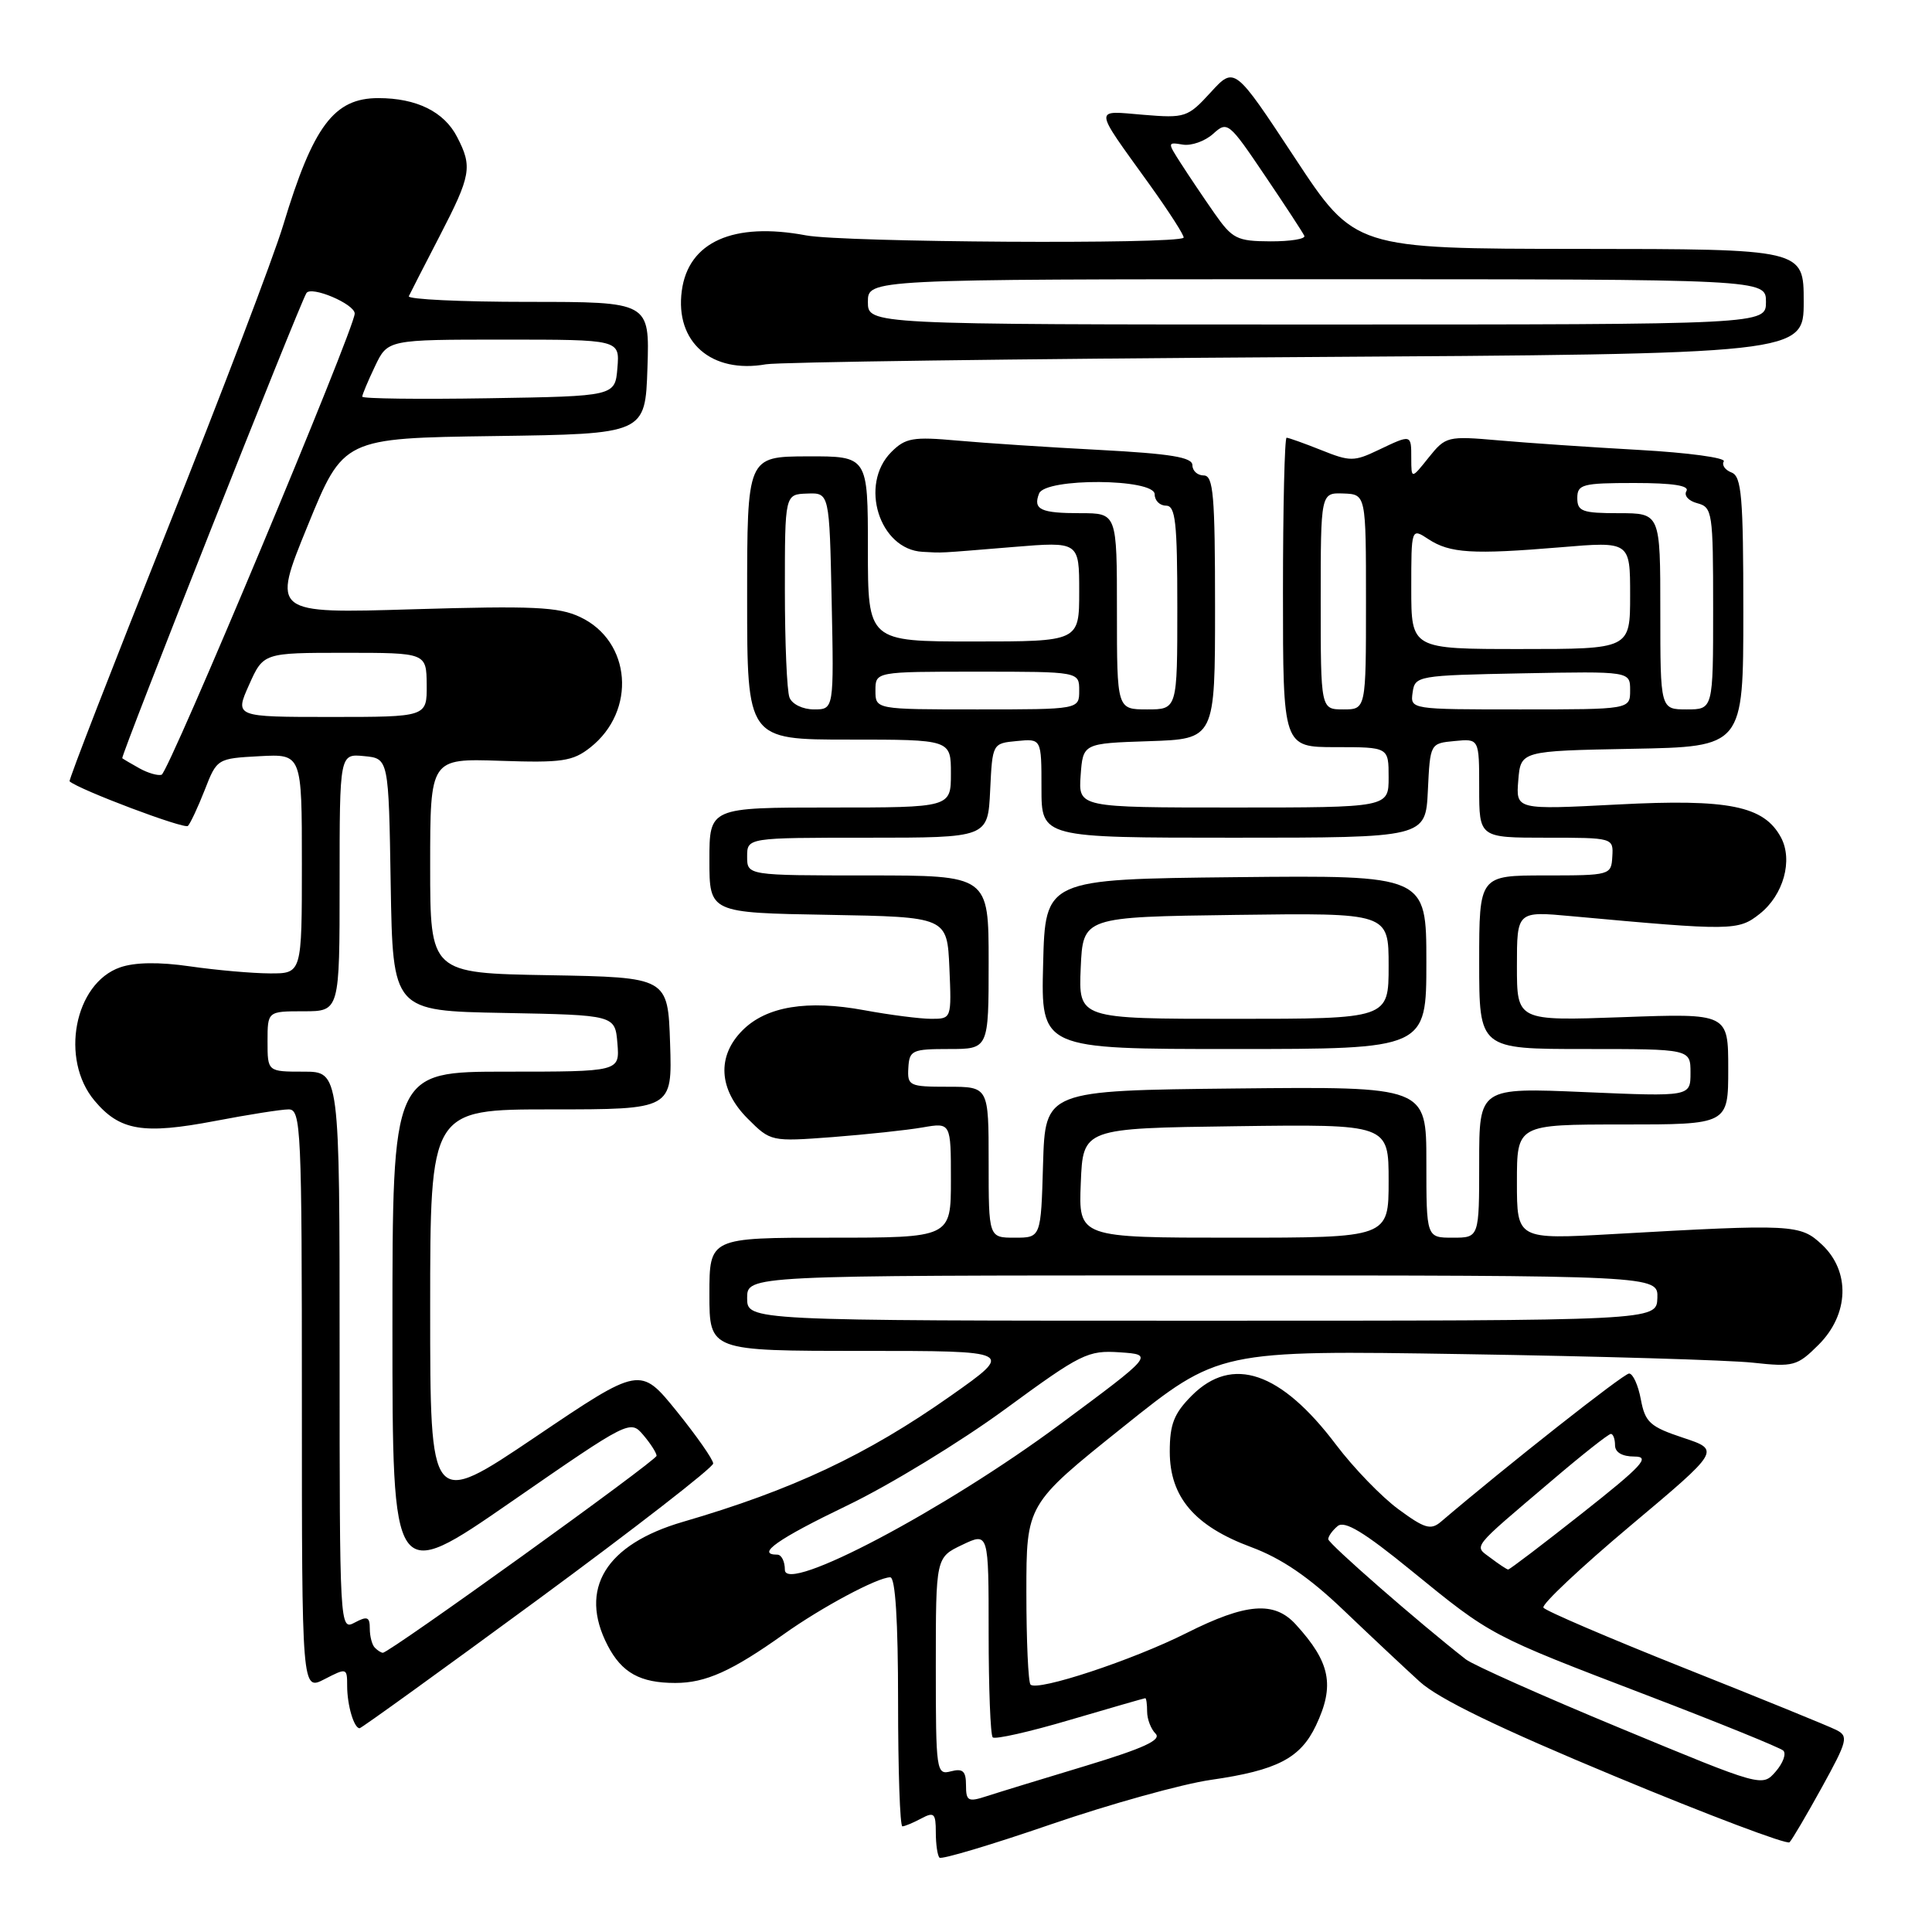 <?xml version="1.0" encoding="UTF-8" standalone="no"?>
<!DOCTYPE svg PUBLIC "-//W3C//DTD SVG 1.1//EN" "http://www.w3.org/Graphics/SVG/1.1/DTD/svg11.dtd" >
<svg xmlns="http://www.w3.org/2000/svg" xmlns:xlink="http://www.w3.org/1999/xlink" version="1.1" viewBox="0 0 256 256">
 <g >
 <path fill="currentColor"
d=" M 160.46 235.84 C 169.22 234.58 172.31 232.98 174.37 228.64 C 176.89 223.32 176.29 220.28 171.70 215.25 C 168.85 212.12 165.13 212.41 157.23 216.38 C 150.08 219.98 137.48 224.14 136.55 223.22 C 136.25 222.92 136.00 217.42 136.00 211.01 C 136.00 199.34 136.00 199.34 148.75 189.13 C 161.50 178.91 161.50 178.91 194.00 179.43 C 211.88 179.71 229.08 180.22 232.24 180.56 C 237.66 181.15 238.13 181.02 240.99 178.17 C 245.01 174.14 245.20 168.47 241.42 164.92 C 238.54 162.22 237.62 162.17 213.75 163.52 C 201.00 164.24 201.00 164.24 201.00 156.62 C 201.00 149.00 201.00 149.00 215.00 149.00 C 229.00 149.00 229.00 149.00 229.00 141.64 C 229.00 134.27 229.00 134.27 215.00 134.78 C 201.00 135.28 201.00 135.28 201.00 128.01 C 201.00 120.73 201.00 120.73 208.25 121.40 C 229.53 123.35 230.33 123.34 233.17 121.09 C 236.32 118.60 237.60 113.99 235.99 110.97 C 233.74 106.78 229.07 105.83 214.34 106.60 C 200.86 107.30 200.86 107.30 201.18 103.40 C 201.50 99.50 201.50 99.50 216.25 99.22 C 231.00 98.95 231.00 98.95 231.00 81.08 C 231.00 65.80 230.77 63.13 229.44 62.61 C 228.58 62.28 228.12 61.62 228.41 61.14 C 228.71 60.66 223.67 59.98 217.22 59.62 C 210.78 59.26 202.38 58.69 198.56 58.35 C 191.79 57.76 191.56 57.82 189.31 60.62 C 187.01 63.50 187.01 63.50 187.00 60.75 C 187.00 57.52 187.05 57.53 182.62 59.64 C 179.42 61.17 178.88 61.17 175.07 59.64 C 172.81 58.74 170.74 58.00 170.48 58.00 C 170.22 58.00 170.00 67.22 170.00 78.50 C 170.00 99.00 170.00 99.00 177.00 99.00 C 184.00 99.00 184.00 99.00 184.00 103.00 C 184.00 107.00 184.00 107.00 163.44 107.00 C 142.89 107.00 142.89 107.00 143.19 102.75 C 143.50 98.50 143.50 98.50 152.25 98.21 C 161.00 97.92 161.00 97.92 161.00 80.46 C 161.00 65.61 160.78 63.00 159.50 63.00 C 158.68 63.00 158.00 62.39 158.00 61.64 C 158.00 60.59 155.12 60.12 145.75 59.62 C 139.01 59.27 130.51 58.71 126.86 58.38 C 120.98 57.85 119.98 58.02 118.11 59.89 C 113.81 64.19 116.51 72.82 122.25 73.12 C 125.04 73.27 123.91 73.33 134.25 72.48 C 143.00 71.76 143.00 71.76 143.00 78.38 C 143.00 85.00 143.00 85.00 129.00 85.00 C 115.00 85.00 115.00 85.00 115.00 72.72 C 115.00 60.45 115.00 60.45 107.00 60.47 C 99.00 60.50 99.00 60.50 99.00 79.25 C 99.00 98.00 99.00 98.00 112.50 98.00 C 126.00 98.00 126.00 98.00 126.00 102.50 C 126.00 107.00 126.00 107.00 110.00 107.00 C 94.00 107.00 94.00 107.00 94.00 113.97 C 94.00 120.95 94.00 120.95 109.75 121.22 C 125.50 121.50 125.50 121.50 125.80 128.25 C 126.09 134.98 126.08 135.00 123.41 135.00 C 121.94 135.00 117.94 134.49 114.53 133.86 C 106.96 132.46 101.55 133.35 98.39 136.52 C 94.96 139.95 95.22 144.37 99.07 148.22 C 102.12 151.27 102.17 151.28 110.32 150.67 C 114.82 150.32 120.19 149.75 122.25 149.39 C 126.00 148.74 126.00 148.74 126.00 156.37 C 126.00 164.00 126.00 164.00 110.00 164.00 C 94.00 164.00 94.00 164.00 94.00 171.50 C 94.00 179.00 94.00 179.00 114.22 179.00 C 134.43 179.00 134.43 179.00 125.97 184.96 C 114.83 192.80 105.01 197.42 90.50 201.65 C 80.24 204.64 76.64 210.54 80.51 218.02 C 82.39 221.65 84.82 223.00 89.48 223.00 C 93.50 223.00 96.97 221.44 103.87 216.53 C 108.90 212.95 116.30 209.00 117.96 209.00 C 118.64 209.00 119.00 214.75 119.00 225.50 C 119.00 234.57 119.25 242.00 119.57 242.00 C 119.88 242.00 121.00 241.53 122.07 240.96 C 123.77 240.05 124.00 240.27 124.00 242.80 C 124.00 244.38 124.22 245.89 124.49 246.15 C 124.76 246.42 131.39 244.44 139.24 241.74 C 147.08 239.05 156.63 236.39 160.46 235.84 Z  M 241.42 236.81 C 244.82 230.64 244.96 230.05 243.30 229.22 C 242.31 228.72 233.28 225.04 223.24 221.05 C 213.20 217.05 204.77 213.44 204.51 213.02 C 204.25 212.60 209.42 207.73 216.00 202.20 C 227.97 192.15 227.97 192.15 223.02 190.51 C 218.63 189.05 217.99 188.47 217.42 185.43 C 217.07 183.54 216.37 182.00 215.86 182.00 C 215.14 182.00 199.55 194.29 190.93 201.64 C 189.59 202.78 188.77 202.54 185.31 199.99 C 183.07 198.35 179.35 194.50 177.04 191.44 C 169.72 181.74 163.29 179.55 157.92 184.92 C 155.56 187.29 155.00 188.71 155.00 192.35 C 155.00 198.37 158.29 202.22 165.79 205.00 C 169.80 206.49 173.44 208.97 178.00 213.33 C 181.57 216.74 186.12 221.01 188.11 222.82 C 190.60 225.10 198.60 228.98 214.11 235.42 C 226.42 240.54 236.78 244.45 237.12 244.11 C 237.46 243.78 239.39 240.49 241.42 236.81 Z  M 71.29 211.94 C 84.06 202.55 94.50 194.45 94.50 193.92 C 94.50 193.40 92.32 190.29 89.67 187.00 C 84.83 181.03 84.83 181.03 70.92 190.42 C 57.00 199.80 57.00 199.80 57.00 173.40 C 57.00 147.00 57.00 147.00 73.04 147.00 C 89.08 147.00 89.08 147.00 88.79 138.25 C 88.50 129.50 88.50 129.50 72.75 129.22 C 57.00 128.95 57.00 128.95 57.00 114.72 C 57.00 100.50 57.00 100.50 66.28 100.81 C 74.45 101.09 75.89 100.88 78.21 99.05 C 84.37 94.20 83.66 84.95 76.87 81.76 C 74.02 80.41 70.62 80.26 54.76 80.73 C 36.01 81.30 36.01 81.30 40.76 69.68 C 45.50 58.06 45.50 58.06 65.50 57.78 C 85.50 57.50 85.50 57.50 85.79 48.75 C 86.08 40.00 86.08 40.00 69.96 40.00 C 61.09 40.00 53.99 39.66 54.17 39.25 C 54.36 38.84 56.20 35.25 58.26 31.27 C 62.42 23.23 62.62 22.10 60.57 18.15 C 58.85 14.80 55.19 13.00 50.13 13.00 C 44.26 13.00 41.50 16.68 37.53 29.82 C 36.26 34.05 29.30 52.30 22.08 70.39 C 14.86 88.48 9.07 103.39 9.22 103.53 C 10.47 104.64 24.43 109.90 24.90 109.44 C 25.23 109.10 26.23 106.96 27.13 104.67 C 28.74 100.53 28.79 100.50 34.38 100.20 C 40.00 99.90 40.00 99.90 40.00 114.45 C 40.00 129.00 40.00 129.00 35.75 128.98 C 33.41 128.97 28.67 128.55 25.20 128.05 C 21.07 127.45 17.88 127.50 15.92 128.18 C 9.85 130.29 7.92 140.37 12.53 145.85 C 15.88 149.84 18.97 150.35 28.52 148.53 C 32.91 147.69 37.29 147.00 38.25 147.00 C 39.89 147.00 40.00 149.50 40.00 185.53 C 40.00 224.05 40.00 224.05 43.00 222.50 C 45.94 220.98 46.00 221.00 46.00 223.39 C 46.00 225.94 46.90 229.00 47.65 229.00 C 47.88 229.00 58.52 221.32 71.29 211.94 Z  M 171.75 47.32 C 239.00 46.90 239.00 46.90 239.00 39.95 C 239.00 33.00 239.00 33.00 209.25 32.98 C 179.50 32.96 179.50 32.96 171.54 20.87 C 163.58 8.79 163.58 8.79 160.42 12.24 C 157.38 15.56 157.05 15.67 151.49 15.21 C 144.87 14.66 144.81 14.01 152.24 24.34 C 154.94 28.10 157.01 31.33 156.83 31.50 C 155.93 32.39 111.76 32.12 106.81 31.19 C 97.17 29.38 91.20 32.05 90.34 38.54 C 89.43 45.33 94.27 49.55 101.50 48.27 C 103.15 47.98 134.76 47.55 171.75 47.32 Z  M 128.00 236.54 C 128.00 234.68 127.58 234.30 126.00 234.71 C 124.07 235.22 124.00 234.74 124.00 220.80 C 124.00 206.37 124.00 206.37 127.50 204.70 C 131.00 203.03 131.00 203.03 131.00 216.35 C 131.00 223.67 131.24 229.91 131.54 230.21 C 131.84 230.51 136.46 229.47 141.79 227.89 C 147.13 226.32 151.61 225.03 151.75 225.02 C 151.89 225.01 152.00 225.81 152.00 226.80 C 152.00 227.79 152.50 229.10 153.12 229.72 C 153.95 230.55 151.52 231.66 143.87 233.98 C 138.17 235.70 132.26 237.51 130.75 238.00 C 128.28 238.81 128.00 238.66 128.00 236.54 Z  M 104.00 208.01 C 104.00 206.90 103.55 206.00 103.00 206.00 C 100.09 206.00 103.06 203.91 112.25 199.49 C 117.89 196.78 127.31 191.03 133.19 186.72 C 143.25 179.35 144.14 178.90 148.39 179.19 C 152.90 179.50 152.90 179.50 140.40 188.77 C 125.19 200.05 104.00 211.25 104.00 208.01 Z  M 99.00 172.00 C 99.00 169.00 99.00 169.00 159.36 169.00 C 219.71 169.00 219.71 169.00 219.61 172.00 C 219.50 175.00 219.50 175.00 159.25 175.00 C 99.00 175.00 99.00 175.00 99.00 172.00 Z  M 131.00 154.00 C 131.00 144.00 131.00 144.00 125.61 144.00 C 120.48 144.00 120.22 143.88 120.36 141.50 C 120.49 139.17 120.86 139.00 125.75 139.00 C 131.00 139.00 131.00 139.00 131.00 127.50 C 131.00 116.00 131.00 116.00 115.00 116.00 C 99.00 116.00 99.00 116.00 99.00 113.50 C 99.00 111.00 99.00 111.00 114.95 111.00 C 130.90 111.00 130.90 111.00 131.20 104.75 C 131.50 98.50 131.50 98.50 134.75 98.19 C 138.00 97.87 138.00 97.87 138.00 104.44 C 138.00 111.00 138.00 111.00 163.45 111.00 C 188.90 111.00 188.90 111.00 189.20 104.75 C 189.50 98.50 189.50 98.50 192.75 98.19 C 196.00 97.87 196.00 97.87 196.00 104.44 C 196.00 111.00 196.00 111.00 204.89 111.00 C 213.75 111.00 213.79 111.01 213.64 113.50 C 213.50 115.96 213.38 116.00 204.75 116.00 C 196.00 116.00 196.00 116.00 196.00 127.50 C 196.00 139.00 196.00 139.00 210.00 139.00 C 224.00 139.00 224.00 139.00 224.00 142.15 C 224.00 145.31 224.00 145.31 210.00 144.71 C 196.00 144.11 196.00 144.11 196.00 154.05 C 196.00 164.00 196.00 164.00 192.50 164.00 C 189.00 164.00 189.00 164.00 189.00 153.98 C 189.00 143.97 189.00 143.97 163.75 144.23 C 138.50 144.50 138.50 144.50 138.21 154.25 C 137.93 164.00 137.93 164.00 134.46 164.00 C 131.00 164.00 131.00 164.00 131.00 154.00 Z  M 189.00 127.48 C 189.00 115.97 189.00 115.97 163.75 116.23 C 138.50 116.50 138.50 116.50 138.22 127.75 C 137.93 139.00 137.93 139.00 163.47 139.00 C 189.00 139.00 189.00 139.00 189.00 127.48 Z  M 143.21 156.75 C 143.50 149.50 143.50 149.50 163.75 149.23 C 184.00 148.96 184.00 148.96 184.00 156.48 C 184.00 164.00 184.00 164.00 163.46 164.00 C 142.91 164.00 142.91 164.00 143.21 156.75 Z  M 104.61 92.42 C 104.27 91.55 104.00 85.14 104.00 78.17 C 104.00 65.50 104.00 65.50 106.95 65.40 C 109.90 65.29 109.90 65.29 110.20 79.65 C 110.50 94.00 110.50 94.00 107.86 94.00 C 106.37 94.00 104.95 93.31 104.61 92.42 Z  M 116.00 91.50 C 116.00 89.00 116.00 89.00 129.50 89.00 C 143.00 89.00 143.00 89.00 143.00 91.50 C 143.00 94.00 143.00 94.00 129.50 94.00 C 116.00 94.00 116.00 94.00 116.00 91.50 Z  M 148.00 81.00 C 148.00 68.00 148.00 68.00 143.17 68.00 C 137.88 68.00 136.86 67.52 137.68 65.40 C 138.48 63.30 153.00 63.39 153.00 65.50 C 153.00 66.33 153.68 67.00 154.50 67.00 C 155.76 67.00 156.00 69.17 156.00 80.50 C 156.00 94.00 156.00 94.00 152.00 94.00 C 148.00 94.00 148.00 94.00 148.00 81.00 Z  M 175.00 79.64 C 175.00 65.29 175.00 65.29 178.00 65.39 C 181.00 65.50 181.00 65.50 181.00 79.75 C 181.00 94.00 181.00 94.00 178.00 94.00 C 175.00 94.00 175.00 94.00 175.00 79.64 Z  M 187.18 91.75 C 187.49 89.55 187.83 89.49 201.75 89.22 C 216.00 88.95 216.00 88.95 216.00 91.47 C 216.00 94.00 216.00 94.00 201.43 94.00 C 186.89 94.00 186.86 94.00 187.18 91.75 Z  M 220.00 81.00 C 220.00 68.00 220.00 68.00 214.50 68.00 C 209.67 68.00 209.00 67.76 209.00 66.00 C 209.00 64.18 209.67 64.00 216.56 64.00 C 221.66 64.00 223.90 64.35 223.46 65.07 C 223.10 65.66 223.74 66.38 224.90 66.68 C 226.90 67.21 227.00 67.86 227.00 80.62 C 227.00 94.00 227.00 94.00 223.50 94.00 C 220.00 94.00 220.00 94.00 220.00 81.00 Z  M 187.00 77.98 C 187.00 69.95 187.00 69.95 189.27 71.44 C 192.11 73.31 195.11 73.49 206.75 72.52 C 216.00 71.74 216.00 71.74 216.00 78.87 C 216.00 86.00 216.00 86.00 201.50 86.00 C 187.00 86.00 187.00 86.00 187.00 77.98 Z  M 214.74 229.01 C 204.43 224.74 195.20 220.62 194.24 219.88 C 188.02 215.03 176.00 204.53 176.00 203.95 C 176.00 203.56 176.56 202.78 177.25 202.21 C 178.17 201.45 180.75 203.01 187.00 208.11 C 197.66 216.80 197.40 216.66 218.20 224.62 C 227.72 228.26 235.86 231.57 236.29 231.96 C 236.72 232.36 236.27 233.61 235.29 234.74 C 233.50 236.79 233.50 236.79 214.74 229.01 Z  M 197.55 206.46 C 195.28 204.75 194.72 205.45 205.70 196.12 C 209.65 192.75 213.14 190.00 213.45 190.00 C 213.75 190.00 214.00 190.68 214.00 191.50 C 214.00 192.45 214.95 193.00 216.58 193.00 C 218.74 193.00 217.60 194.23 209.66 200.50 C 204.44 204.62 200.02 207.99 199.83 207.97 C 199.65 207.95 198.62 207.27 197.55 206.46 Z  M 49.67 218.33 C 49.30 217.97 49.00 216.83 49.00 215.80 C 49.00 214.24 48.67 214.11 47.00 215.00 C 45.02 216.06 45.00 215.76 45.00 179.04 C 45.00 142.00 45.00 142.00 40.23 142.00 C 35.45 142.00 35.45 142.00 35.45 138.00 C 35.45 134.00 35.45 134.00 40.23 134.00 C 45.00 134.00 45.00 134.00 45.00 116.94 C 45.00 99.87 45.00 99.87 48.25 100.19 C 51.50 100.50 51.50 100.50 51.77 117.22 C 52.05 133.95 52.05 133.95 66.77 134.22 C 81.50 134.50 81.50 134.50 81.81 138.25 C 82.12 142.00 82.12 142.00 67.06 142.00 C 52.00 142.00 52.00 142.00 52.00 175.94 C 52.00 209.89 52.00 209.89 67.75 198.99 C 83.39 188.17 83.51 188.11 85.25 190.16 C 86.21 191.29 87.00 192.53 87.00 192.90 C 87.00 193.53 51.61 219.00 50.73 219.00 C 50.51 219.00 50.03 218.70 49.67 218.33 Z  M 18.50 101.82 C 17.40 101.21 16.37 100.60 16.20 100.47 C 15.94 100.27 39.63 40.42 40.60 38.84 C 41.22 37.83 47.00 40.28 47.00 41.55 C 47.00 43.52 22.36 102.38 21.41 102.66 C 20.91 102.81 19.60 102.43 18.50 101.82 Z  M 33.00 90.75 C 34.90 86.50 34.90 86.50 45.70 86.50 C 56.50 86.50 56.50 86.50 56.54 90.75 C 56.57 95.00 56.57 95.00 43.83 95.00 C 31.10 95.00 31.10 95.00 33.00 90.75 Z  M 48.00 52.56 C 48.00 52.29 48.76 50.48 49.69 48.53 C 51.37 45.00 51.37 45.00 66.75 45.00 C 82.12 45.00 82.12 45.00 81.81 48.75 C 81.50 52.50 81.50 52.50 64.75 52.77 C 55.54 52.92 48.00 52.83 48.00 52.56 Z  M 115.00 40.00 C 115.00 37.00 115.00 37.00 174.50 37.00 C 234.00 37.00 234.00 37.00 234.00 40.00 C 234.00 43.00 234.00 43.00 174.50 43.00 C 115.00 43.00 115.00 43.00 115.00 40.00 Z  M 160.90 28.23 C 159.47 26.18 157.48 23.22 156.48 21.66 C 154.68 18.86 154.68 18.82 156.72 19.16 C 157.85 19.35 159.66 18.71 160.74 17.74 C 162.63 16.02 162.82 16.17 167.59 23.24 C 170.29 27.23 172.65 30.84 172.83 31.25 C 173.02 31.66 170.99 31.99 168.33 31.98 C 163.89 31.96 163.29 31.65 160.90 28.23 Z  M 143.20 128.25 C 143.50 121.50 143.50 121.50 163.75 121.23 C 184.00 120.96 184.00 120.96 184.00 127.98 C 184.00 135.00 184.00 135.00 163.45 135.00 C 142.91 135.00 142.91 135.00 143.20 128.25 Z "/>
</g>
</svg>